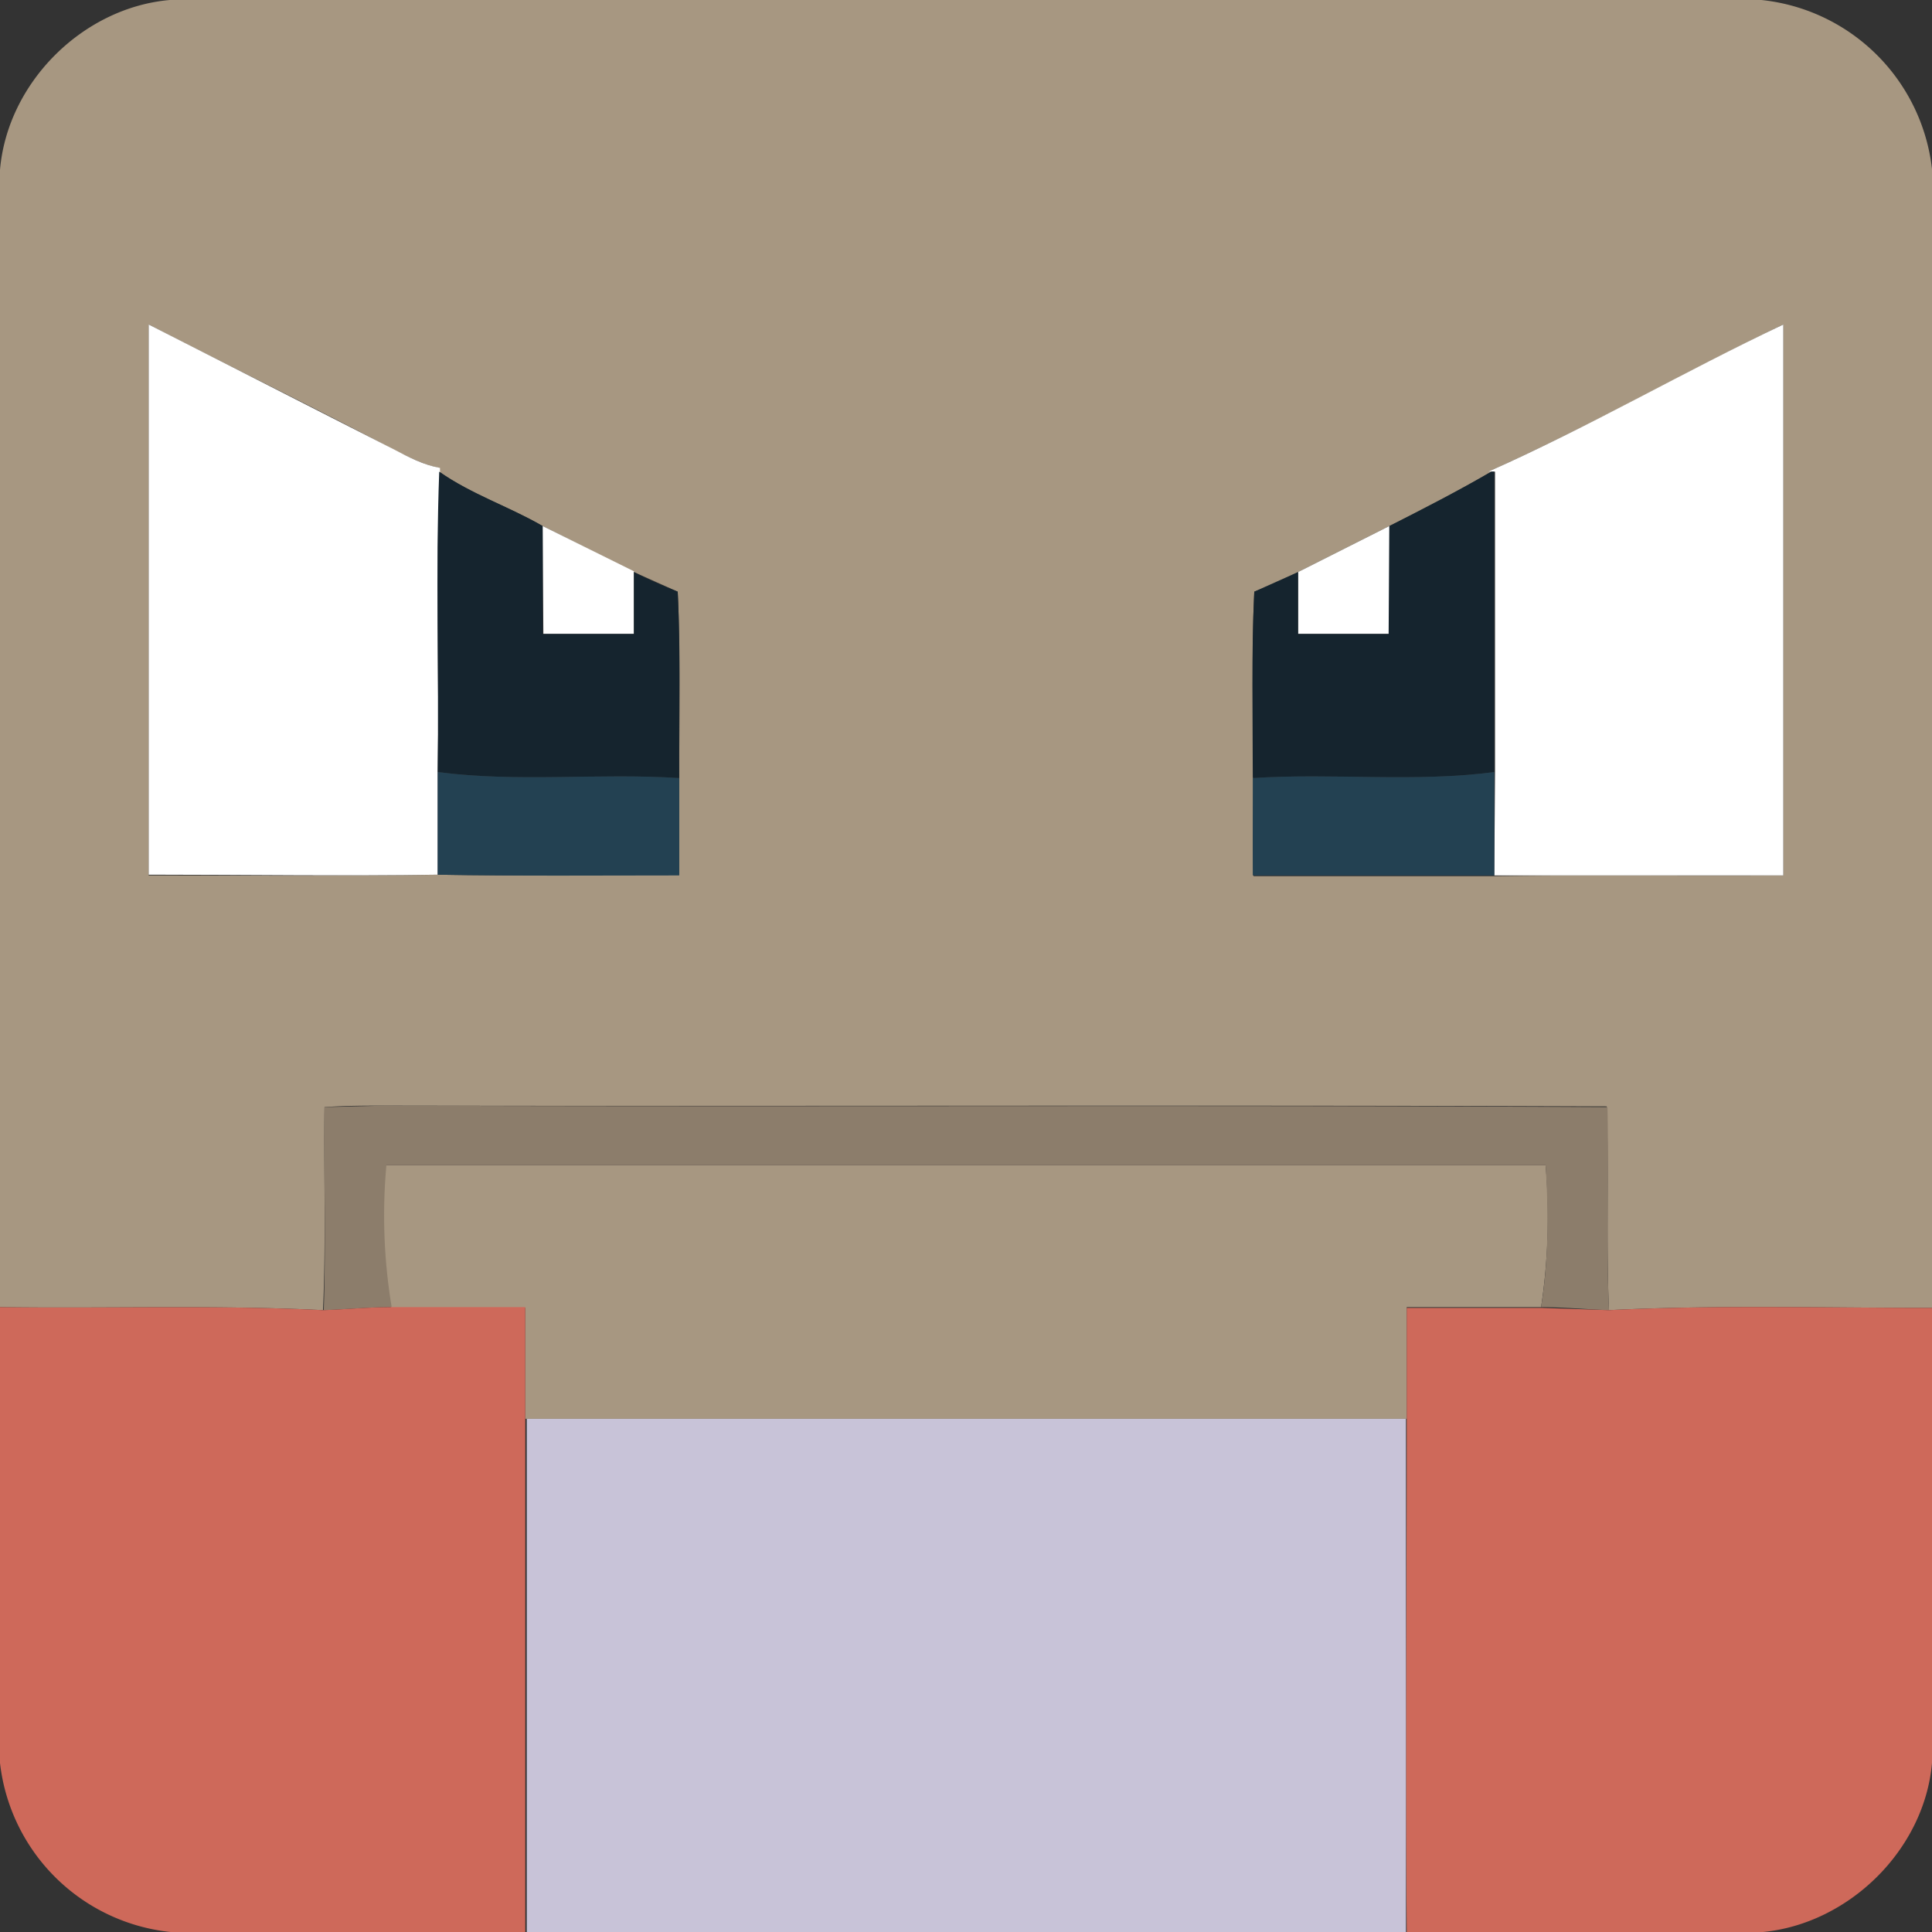 <svg xmlns="http://www.w3.org/2000/svg" viewBox="0 0 256 256"><rect x="0" y="0" width="256" height="256" fill="#333333" stroke="none"/><g fill="#a79781"><path d="M22.5 0h210.9A25.4 25.4 0 0 1 256 22.4v150.9c-14.3 0-28.6-.4-42.8.3-.4-9 0-18-.3-27-54-.2-107.9 0-161.9-.1-2.6 0-5.3 0-8 .2-.1 9 .2 17.9-.2 26.9-14.2-.7-28.5-.2-42.8-.4V22.5C1 10.9 11 1 22.5 0m-2.8 43v73c12.8 0 25.6.1 38.4-.1 10.6.2 21.3 0 31.9 0v-12.8c0-8.2.2-16.5-.2-24.7L84 75.8l-12.1-6.1c-4.5-2.6-9.5-4.2-13.7-7.2V62c-2-.4-4-1.4-6-2.4-10.7-5.7-21.7-11-32.5-16.6m177.5 19.5h.4c-4.4 2.6-9 5-13.5 7.2L172 75.8c-1.9 1-3.8 1.8-5.8 2.6-.4 8.2-.1 16.5-.1 24.7 0 4.3-.2 8.6 0 13h31.8c12.8-.2 25.6 0 38.4-.1V43c-13.1 6.3-25.8 13.6-39.1 19.5z"/><path d="M51.2 154.4h153.6a80 80 0 0 1-.6 18.8h-17.8V188H69.6v-14.7H51.8a75.5 75.5 0 0 1-.7-19z"/></g><path fill="#fff" d="M19.7 43l32.6 16.6c1.9 1 3.8 2 6 2.4v.5c-.6 13.3-.1 26.5-.3 39.8v13.6c-12.7.2-25.5 0-38.3 0V43zm177.5 19.5c13.3-5.9 26-13.3 39.1-19.5v73H198l.1-13.7V62.5h-.8zM71.9 69.7l12.1 6V84H72l-.1-14.3zM172 75.8l12.1-6.1V84H172v-8.2z"/><path fill="#15242e" d="M58 102.3c.2-13.3-.3-26.5.2-39.8 4.3 3 9.2 4.6 13.7 7.2V84H84v-8.2c1.9 1 3.8 1.8 5.8 2.6.4 8.2.1 16.5.2 24.7-10.7-.7-21.4.6-32-.8zm126.1-32.6c4.5-2.3 9-4.6 13.5-7.2h.4v39.8c-10.6 1.4-21.3.1-32 .8 0-8.2-.2-16.5.2-24.7l5.8-2.6V84h12l.1-14.3z"/><path fill="#234152" d="M58 102.3c10.6 1.4 21.3.1 32 .8V116c-10.6 0-21.3.1-32-.1v-13.6zm108 .8c10.7-.7 21.4.6 32-.8V116h-32v-13z"/><path fill="#8c7d6b" d="M43 146.7l8-.2c54 .2 108-.1 162 .2.2 9-.2 17.9.2 26.9-3-.1-6-.4-9-.4 1-6.2 1-12.5.6-18.8H51.2a74 74 0 0 0 .7 18.8c-3 0-6 .3-9 .4.3-9 0-18 .1-27z"/><path fill="#ce695a" d="M0 173.2c14.3.2 28.6-.3 42.8.4 3-.1 6-.4 9-.4h17.8V256h-47A25.4 25.4 0 0 1 0 233.6v-60.4zm186.4.1h17.8l9 .3c14.2-.7 28.5-.3 42.8-.3v60.3c-1 11.5-11 21.3-22.4 22.4h-47.2c-.2-22.7 0-45.3 0-68v-14.7z"/><path fill="#c8c3d8" d="M69.7 188h116.6v68H69.8v-68z"/></svg>